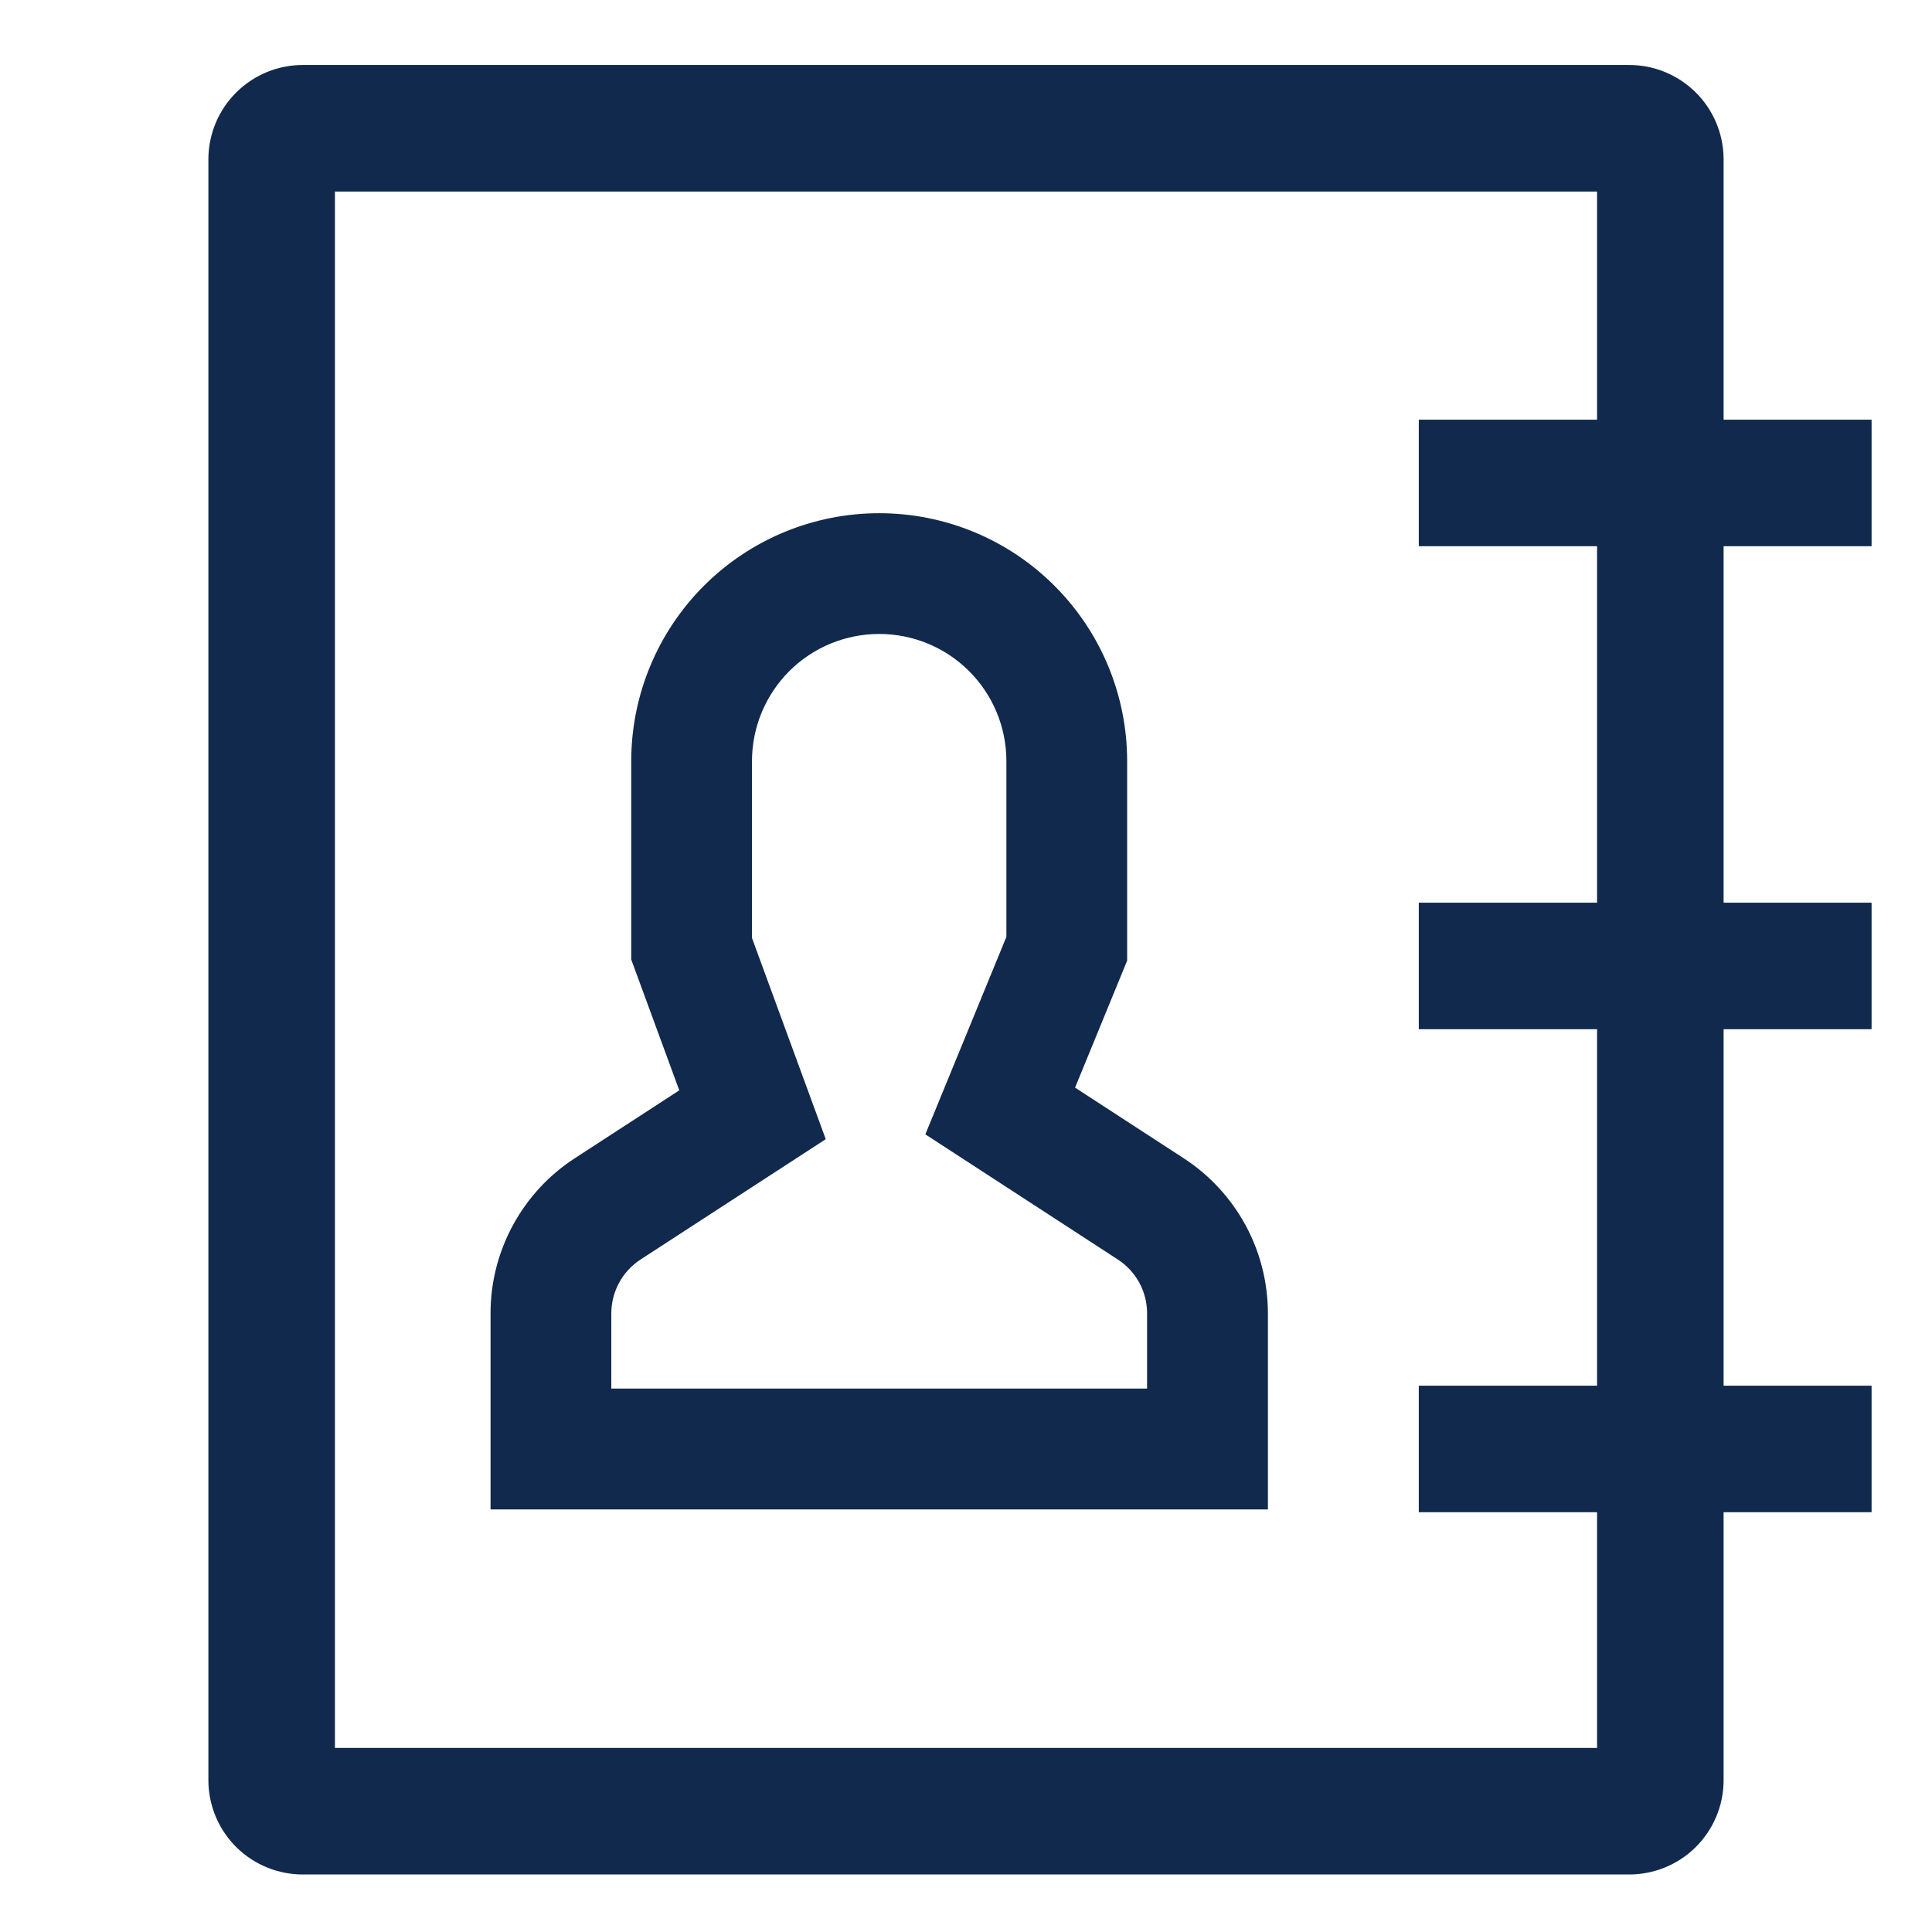 <svg width="22" height="22" viewBox="0 0 22 22" fill="none" xmlns="http://www.w3.org/2000/svg">
<path d="M21.312 6.22V4.779H19.627V1.805C19.624 1.52 19.509 1.248 19.306 1.049C19.103 0.849 18.829 0.738 18.545 0.74H3.455C3.171 0.738 2.897 0.849 2.694 1.049C2.491 1.248 2.376 1.52 2.373 1.805V20.281C2.376 20.566 2.491 20.837 2.694 21.037C2.897 21.236 3.171 21.347 3.455 21.345H18.545C18.829 21.347 19.103 21.236 19.306 21.037C19.509 20.837 19.624 20.566 19.627 20.281V17.22H21.312V15.779H19.627V11.72H21.312V10.279H19.627V6.22H21.312ZM18.186 10.279H16.156V11.72H18.186V15.779H16.156V17.22H18.186V19.904H3.814V2.181H18.186V4.779H16.156V6.22H18.186V10.279Z" fill="#11294C"/>
<path d="M13.477 13.188L12.242 12.385L12.835 10.939V8.667C12.835 7.919 12.538 7.2 12.008 6.671C11.479 6.141 10.761 5.844 10.012 5.844C9.263 5.844 8.545 6.141 8.015 6.671C7.486 7.2 7.188 7.919 7.188 8.667V10.926L7.735 12.416L6.547 13.188C6.251 13.379 6.009 13.642 5.841 13.951C5.673 14.26 5.585 14.607 5.586 14.959V17.188H14.438V14.959C14.438 14.607 14.351 14.26 14.183 13.951C14.015 13.642 13.772 13.379 13.477 13.188ZM13.062 15.812H6.961V14.959C6.961 14.836 6.991 14.715 7.05 14.607C7.108 14.499 7.193 14.408 7.296 14.341L9.403 12.972L8.563 10.681V8.667C8.563 8.283 8.716 7.915 8.987 7.643C9.259 7.371 9.628 7.219 10.012 7.219C10.396 7.219 10.764 7.371 11.036 7.643C11.308 7.915 11.46 8.283 11.46 8.667V10.668L10.537 12.917L12.727 14.341C12.83 14.408 12.915 14.499 12.974 14.607C13.032 14.715 13.063 14.836 13.062 14.959V15.812Z" fill="#11294C"/>
</svg>
